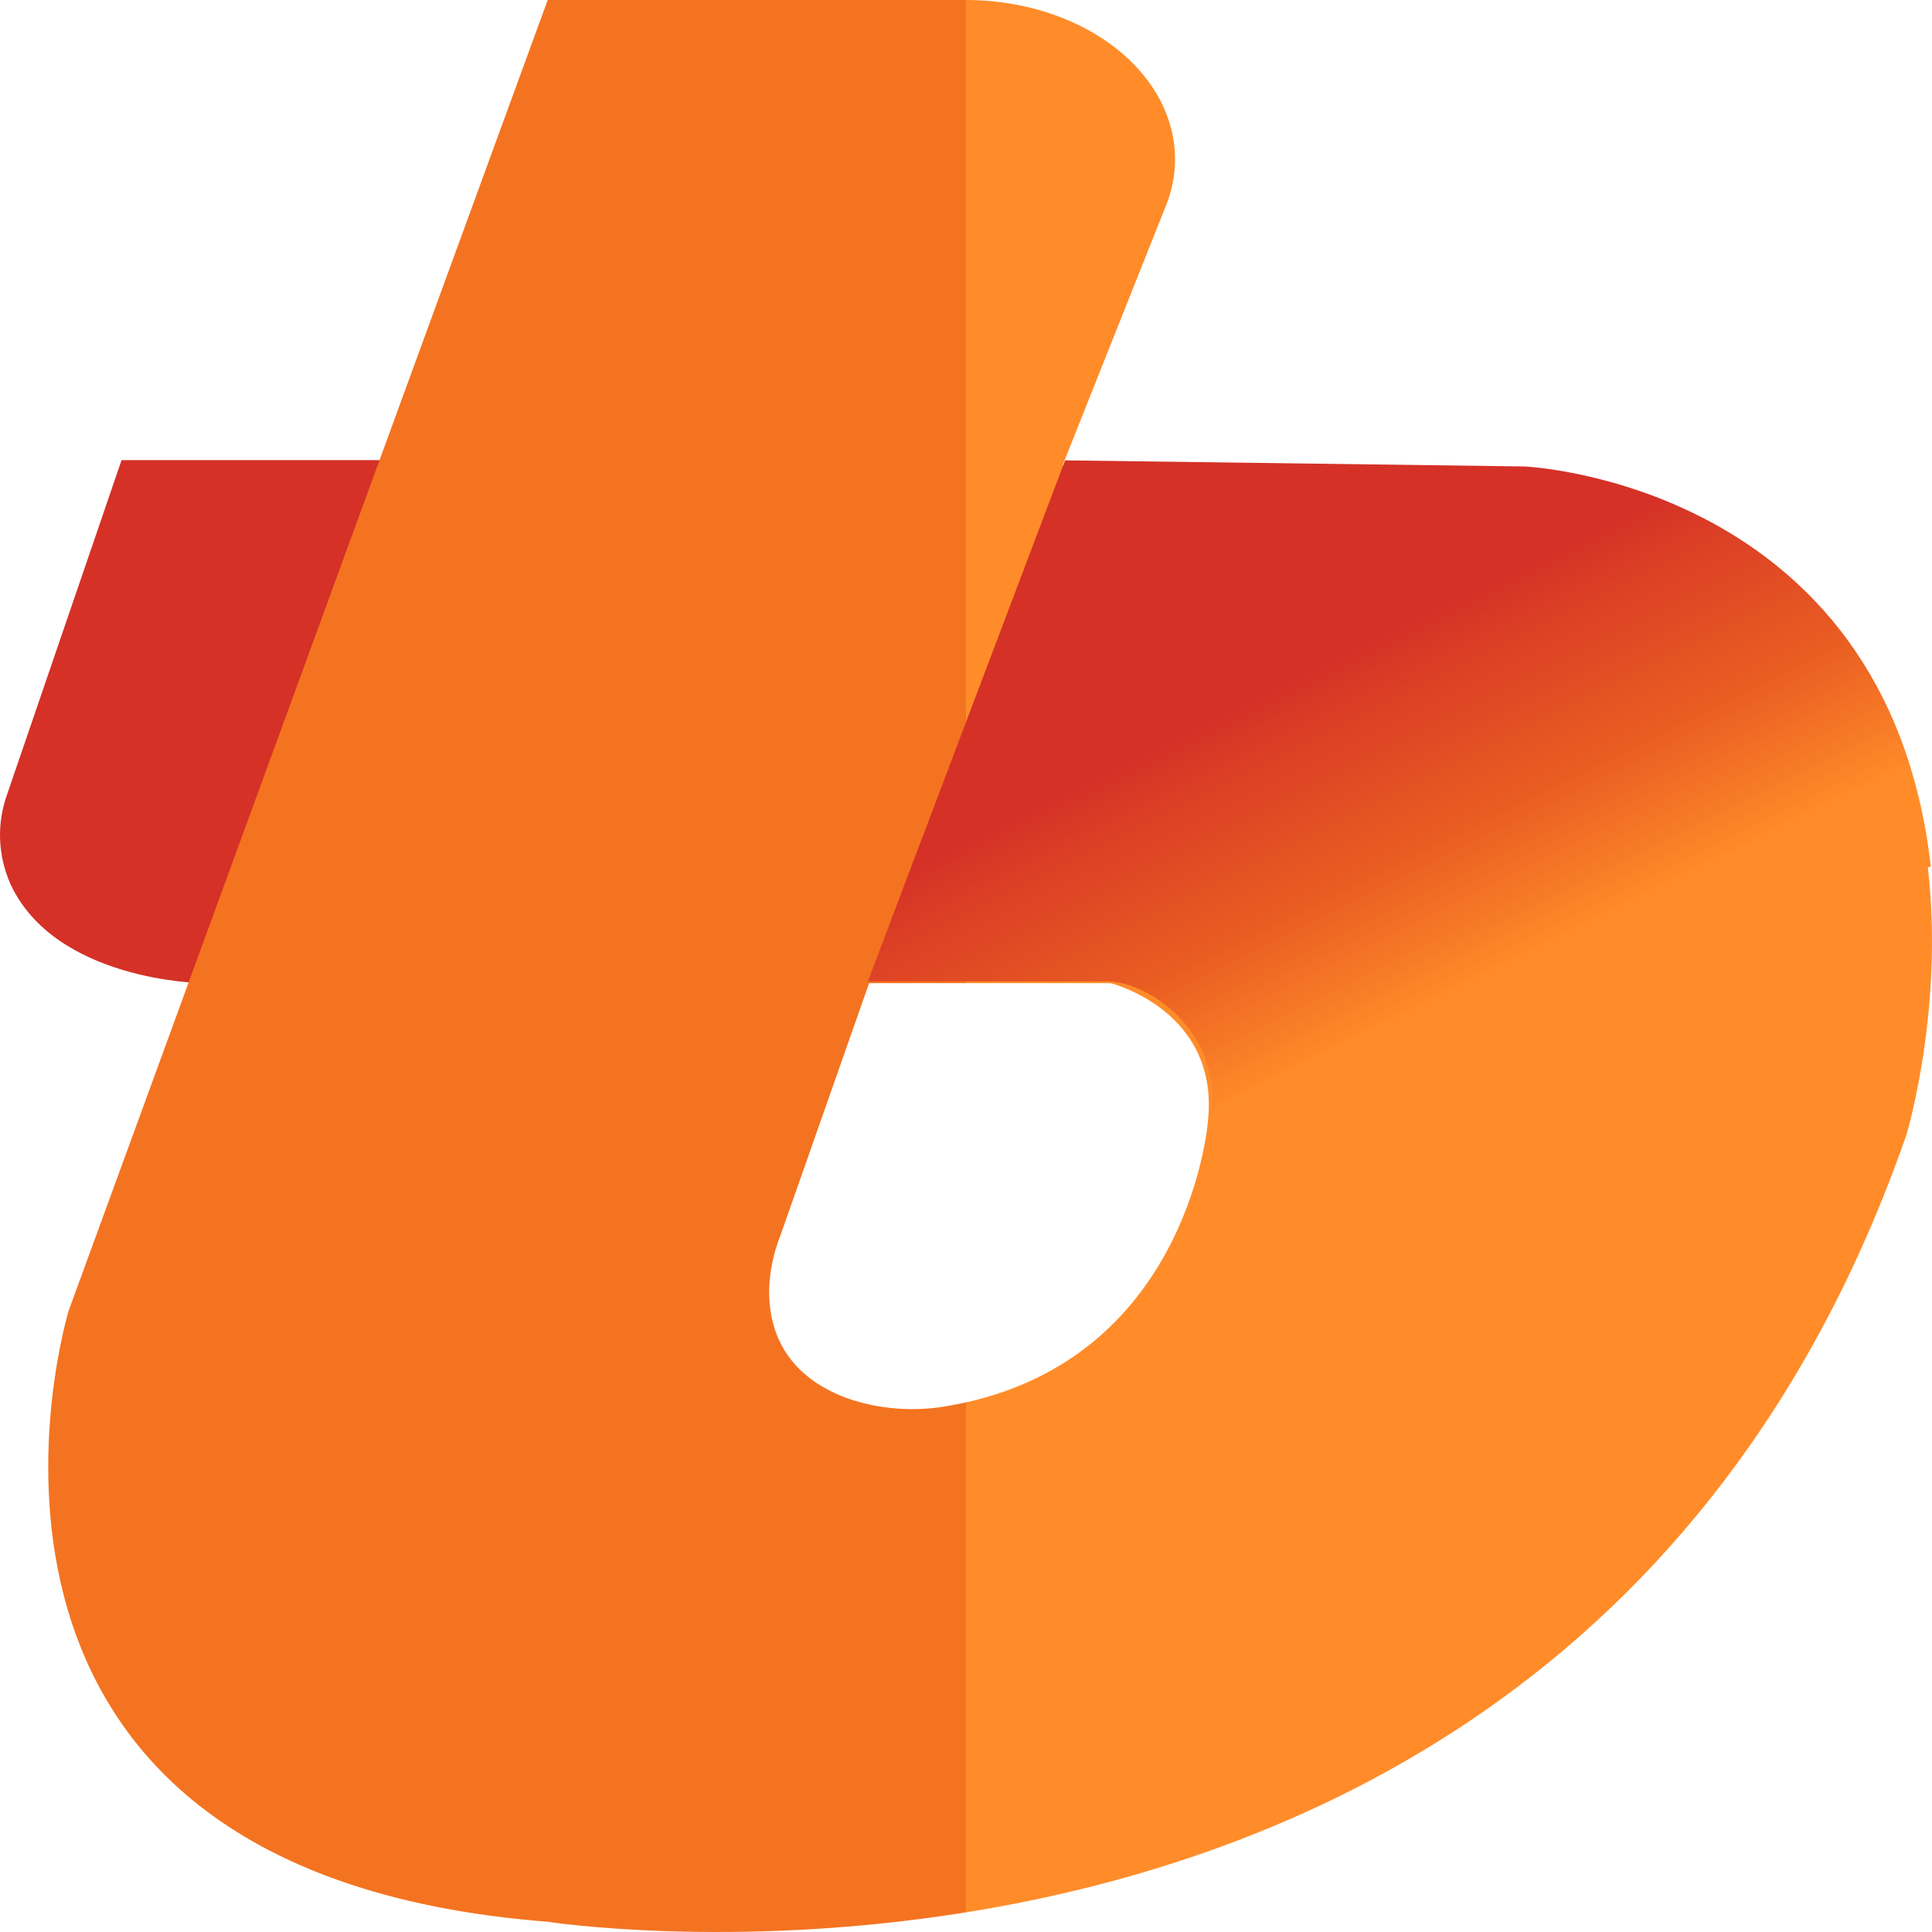 <svg width="512" height="512" viewBox="0 0 512 512" fill="none" xmlns="http://www.w3.org/2000/svg">
<g clip-path="url(#clip0_320_229)">
<path d="M32.214 121.938H127.884L53.497 260.542C53.497 260.542 14.611 260.058 2.721 234.175C-0.609 226.489 -0.889 218.225 1.917 210.419L32.214 121.938Z" fill="#D53127"/>
<path fill-rule="evenodd" clip-rule="evenodd" d="M256 0H145.148L18.208 347.314C18.208 347.314 -27.279 495.845 145.148 509.286C145.148 509.286 193.495 516.816 256 506.791V371.644C254.622 371.952 253.215 372.233 251.777 372.488C242.406 374.283 232.504 373.507 223.808 370.296C213.865 366.428 203.583 358.402 203.836 341.576C204.002 336.713 205.027 331.888 206.883 327.233L230.325 260.542H256V0Z" fill="#F47320"/>
<path fill-rule="evenodd" clip-rule="evenodd" d="M256 506.791C341.91 493.011 454.565 446.069 505.192 300.833C505.192 300.833 551.356 149.079 403.259 124.904L281.608 123.292L308.985 54.507C311.507 48.21 312.06 41.551 310.599 35.062C309.139 28.573 305.705 22.435 300.573 17.138C295.442 11.841 288.754 7.532 281.045 4.557C273.336 1.581 264.82 0.02 256.178 0H256V260.542H294.302C294.302 260.542 323.287 267.73 320.113 297.159C320.113 297.159 315.465 358.369 256 371.644V506.791Z" fill="#FF8C29"/>
<path d="M511.68 229.595C500.044 127.641 403.908 123.612 403.908 123.612L282.257 122L230 260.055H293.809C305.529 260.539 326.898 275.269 319.958 301.346" fill="url(#paint0_linear_320_229)"/>
</g>
<defs>
<linearGradient id="paint0_linear_320_229" x1="489.339" y1="365.974" x2="362.173" y2="109.809" gradientUnits="userSpaceOnUse">
<stop offset="0.41" stop-color="#FF8C29"/>
<stop offset="0.479" stop-color="#FF8C29"/>
<stop offset="0.62" stop-color="#E95C22"/>
<stop offset="0.75" stop-color="#DC4125"/>
<stop offset="0.81" stop-color="#D53127"/>
</linearGradient>
<clipPath id="clip0_320_229">
<rect width="512" height="512" fill="white"/>
</clipPath>
</defs>
</svg>
